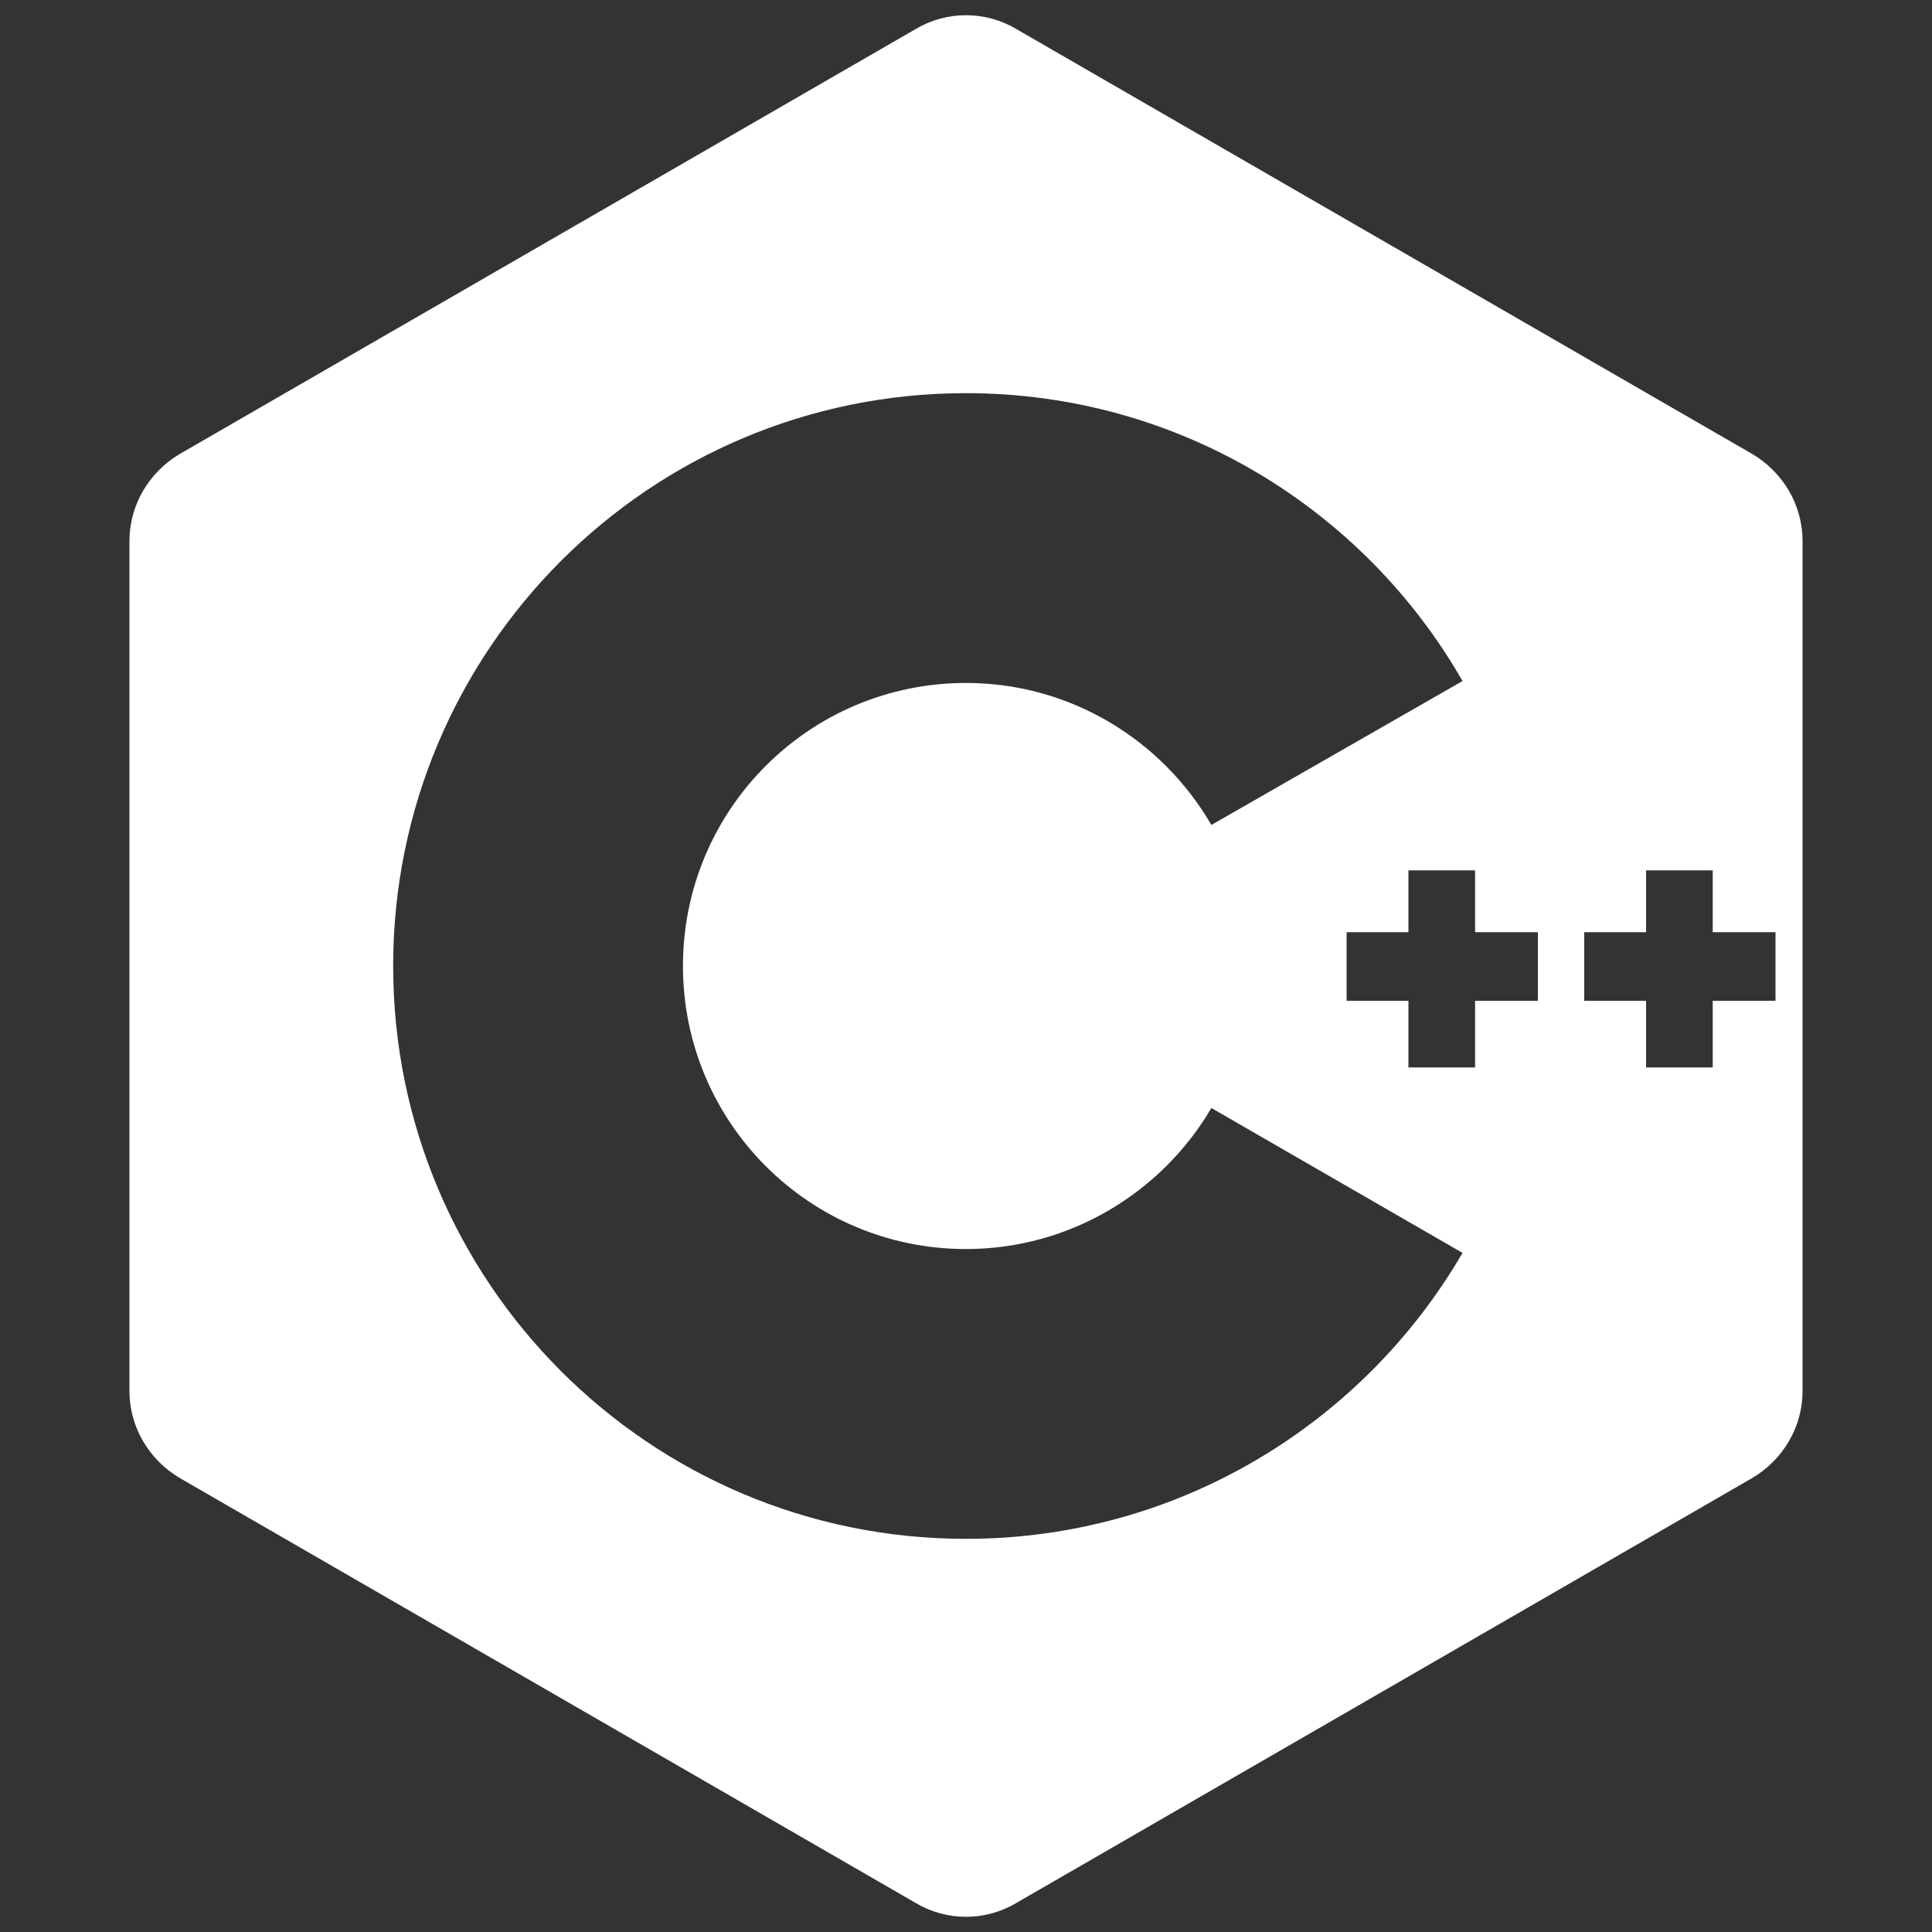 <?xml version="1.0" encoding="utf-8"?>
<!-- Generator: Adobe Illustrator 22.0.0, SVG Export Plug-In . SVG Version: 6.00 Build 0)  -->
<svg version="1.1" id="Lager_2_1_" xmlns="http://www.w3.org/2000/svg" xmlns:xlink="http://www.w3.org/1999/xlink" x="0px" y="0px"
	 viewBox="0 0 200 200" style="enable-background:new 0 0 200 200;" xml:space="preserve">
<rect x="0" y="0" width="200" height="200" fill="#333333" stroke="none"/>
<style type="text/css">
	.st0{display:none;}
	.st1{display:inline;fill:#FFFFFF;}
	.st2{display:inline;}
	.st3{opacity:0.5;fill:#FFFFFF;enable-background:new    ;}
	.st4{opacity:0.43;enable-background:new    ;}
	.st5{fill:none;}
	.st6{opacity:0.5;enable-background:new    ;}
	.st7{fill:#FFFFFF;}
</style>
<g id="ai" class="st0">
	<path class="st1" d="M81.9,67.5h-0.5c-0.2,2.5-0.7,4.9-1.5,7.3l-9.1,28.5h21.5l-9-28.2C82.6,73,82.2,70.5,81.9,67.5z"/>
	<path class="st1" d="M160,0H40C18,0,0,18,0,40v120c0,22,18,40,40,40h120c22,0,40-18,40-40V40C200,18,182,0,160,0z M102.6,136.5
		l-6-18.7H66.8l-5.9,18.7H40.3l30.6-84h22.4l29.9,84H102.6z M150.4,136.5h-18.5v-60h18.5V136.5z M149,64.4c-2,1.8-4.5,2.7-7.7,2.7
		c-3.1,0-5.7-0.9-7.7-2.8s-3-4.1-3-6.8c0-2.8,1-5,3-6.8s4.5-2.6,7.7-2.6s5.7,0.9,7.7,2.6c2,1.8,3,4,3,6.8
		C152,60.3,151,62.6,149,64.4z"/>
</g>
<g id="audacity" class="st0">
	<g id="Lager_3" class="st2">
		<path class="st3" d="M35.8,175.8c0-13.8-0.2-55.4-0.2-103.8c11-72,129.5-55,128.2,0c0,12.2,0.1,71,0.1,103
			c26.3,9.3,60-67.3,12.7-96.3C178.3-16,15.3-5,23.3,79C-14.3,99-3.5,173.5,35.8,175.8z"/>
		<path class="st3" d="M159.4,77.1c0,2.5,0,98.3,0,98.3s-5.1,0.4-7.8-4.5c-0.1-2.5,0-90.9,0-90.9S155.8,76.4,159.4,77.1z"/>
		<path class="st3" d="M40.7,77c0,0,4.5-0.2,7.8,3.1c0,5.2,0,90.7,0,90.7s-2.1,4.4-7.8,4.6C40.7,173.2,40.7,77,40.7,77z"/>
		<polygon class="st3" points="151.6,148.8 148.4,143.6 146.8,156.9 141.9,142.3 134.3,176.9 132.8,140.4 128.4,148 127.1,178.5 
			118.9,140.4 110.9,176.6 107.8,142.1 98.1,183.4 95.1,142.8 92.1,150 92.1,178.1 81.4,136.3 76.9,172.4 71.6,143.9 68.6,141.8 
			69.4,173.8 64.4,149 60.9,142.3 61.5,174.3 56.5,147.6 54.9,167.1 49.9,149.5 48.4,148.3 48.4,126.2 52.6,140.4 52.5,120.1 
			58,128.1 60.4,100 64.1,135.4 68.4,126.2 70,87.5 72.6,124.1 76.3,130.8 80.9,75.3 90.5,138.6 100,67.1 101.8,132.9 104.5,124.4 
			110.5,87.5 117,128.9 123.1,90.4 124.3,77 129.8,125.3 131.3,129.3 139,100 140,122 143.6,127.8 146.4,107.8 148.3,133.1 
			151.6,126.2 		"/>
	</g>
</g>
<g id="c_x2B__x2B_">
	<g class="st0">
		<path class="st3" d="M100,70.7c10.9,0,20.4,5.9,25.4,14.7l26-14.9C141.2,52.7,122,40.7,100,40.7c-32.8,0-59.3,26.6-59.3,59.3
			s26.6,59.3,59.3,59.3c21.9,0,41.1-11.9,51.3-29.6l-26-15c-5.1,8.7-14.5,14.6-25.4,14.6c-16.2,0-29.3-13.1-29.3-29.3
			S83.8,70.7,100,70.7z"/>
		<path class="st4" d="M100,70.7c10.9,0,20.4,5.9,25.4,14.7l26-14.9C141.2,52.7,122,40.7,100,40.7c-32.8,0-59.3,26.6-59.3,59.3
			s26.6,59.3,59.3,59.3c21.9,0,41.1-11.9,51.3-29.6l-26-15c-5.1,8.7-14.5,14.6-25.4,14.6c-16.2,0-29.3-13.1-29.3-29.3
			S83.8,70.7,100,70.7z"/>
	</g>
	<g class="st0">
		<path class="st5" d="M100,129.3c-16.2,0-29.3-13.1-29.3-29.3S83.8,70.7,100,70.7c10.9,0,20.4,5.9,25.4,14.7l26-14.9
			C141.2,52.7,122,40.7,100,40.7c-32.8,0-59.3,26.6-59.3,59.3s26.6,59.3,59.3,59.3c21.9,0,41.1-11.9,51.3-29.6l-26-15
			C120.3,123.4,110.8,129.3,100,129.3z"/>
		<rect x="145.8" y="103.6" class="st3" width="6.9" height="6.9"/>
		<rect x="145.8" y="103.6" class="st6" width="6.9" height="6.9"/>
		<rect x="145.8" y="90.1" class="st3" width="6.9" height="6.4"/>
		<rect x="145.8" y="90.1" class="st6" width="6.9" height="6.4"/>
		<rect x="139.4" y="96.4" class="st3" width="6.4" height="7.1"/>
		<rect x="139.4" y="96.4" class="st6" width="6.4" height="7.1"/>
		<rect x="152.7" y="96.4" class="st3" width="6.5" height="7.1"/>
		<rect x="152.7" y="96.4" class="st6" width="6.5" height="7.1"/>
		<rect x="145.8" y="96.4" class="st3" width="6.9" height="7.1"/>
		<rect x="145.8" y="96.4" class="st6" width="6.9" height="7.1"/>
		<rect x="145.8" y="96.4" class="st6" width="6.9" height="7.1"/>
		<rect x="170.4" y="90.1" class="st3" width="6.9" height="6.4"/>
		<rect x="170.4" y="90.1" class="st6" width="6.9" height="6.4"/>
		<rect x="170.4" y="103.6" class="st3" width="6.9" height="6.9"/>
		<rect x="170.4" y="103.6" class="st6" width="6.9" height="6.9"/>
		<rect x="164" y="96.4" class="st3" width="6.4" height="7.1"/>
		<rect x="164" y="96.4" class="st6" width="6.4" height="7.1"/>
		<rect x="177.3" y="96.4" class="st3" width="6.5" height="7.1"/>
		<rect x="177.3" y="96.4" class="st6" width="6.5" height="7.1"/>
		<rect x="170.4" y="96.4" class="st3" width="6.9" height="7.1"/>
		<rect x="170.4" y="96.4" class="st6" width="6.9" height="7.1"/>
		<rect x="170.4" y="96.4" class="st6" width="6.9" height="7.1"/>
	</g>
	<path id="final" class="st7" d="M181.4,47L105.2,3C102,1.1,98,1.1,94.8,3L18.6,47c-3.2,1.9-5.2,5.3-5.2,9v88c0,3.7,2,7.1,5.2,9
		l76.2,44c3.2,1.9,7.2,1.9,10.4,0l76.2-44c3.2-1.9,5.2-5.3,5.2-9V56C186.6,52.3,184.6,48.9,181.4,47z M100,159.3
		c-32.8,0-59.3-26.6-59.3-59.3S67.2,40.7,100,40.7c22,0,41.2,12,51.4,29.8l-26,14.9c-5.1-8.8-14.6-14.7-25.4-14.7
		c-16.2,0-29.3,13.1-29.3,29.3s13.1,29.3,29.3,29.3c10.8,0,20.3-5.9,25.4-14.6l26,15C141.1,147.4,121.9,159.3,100,159.3z
		 M159.2,103.6h-6.5v6.9h-6.9v-6.9h-6.4v-7.1h6.4v-6.4h6.9v6.4h6.5V103.6z M183.8,103.6h-6.5v6.9h-6.9v-6.9H164v-7.1h6.4v-6.4h6.9
		v6.4h6.5L183.8,103.6L183.8,103.6z"/>
</g>
</svg>
